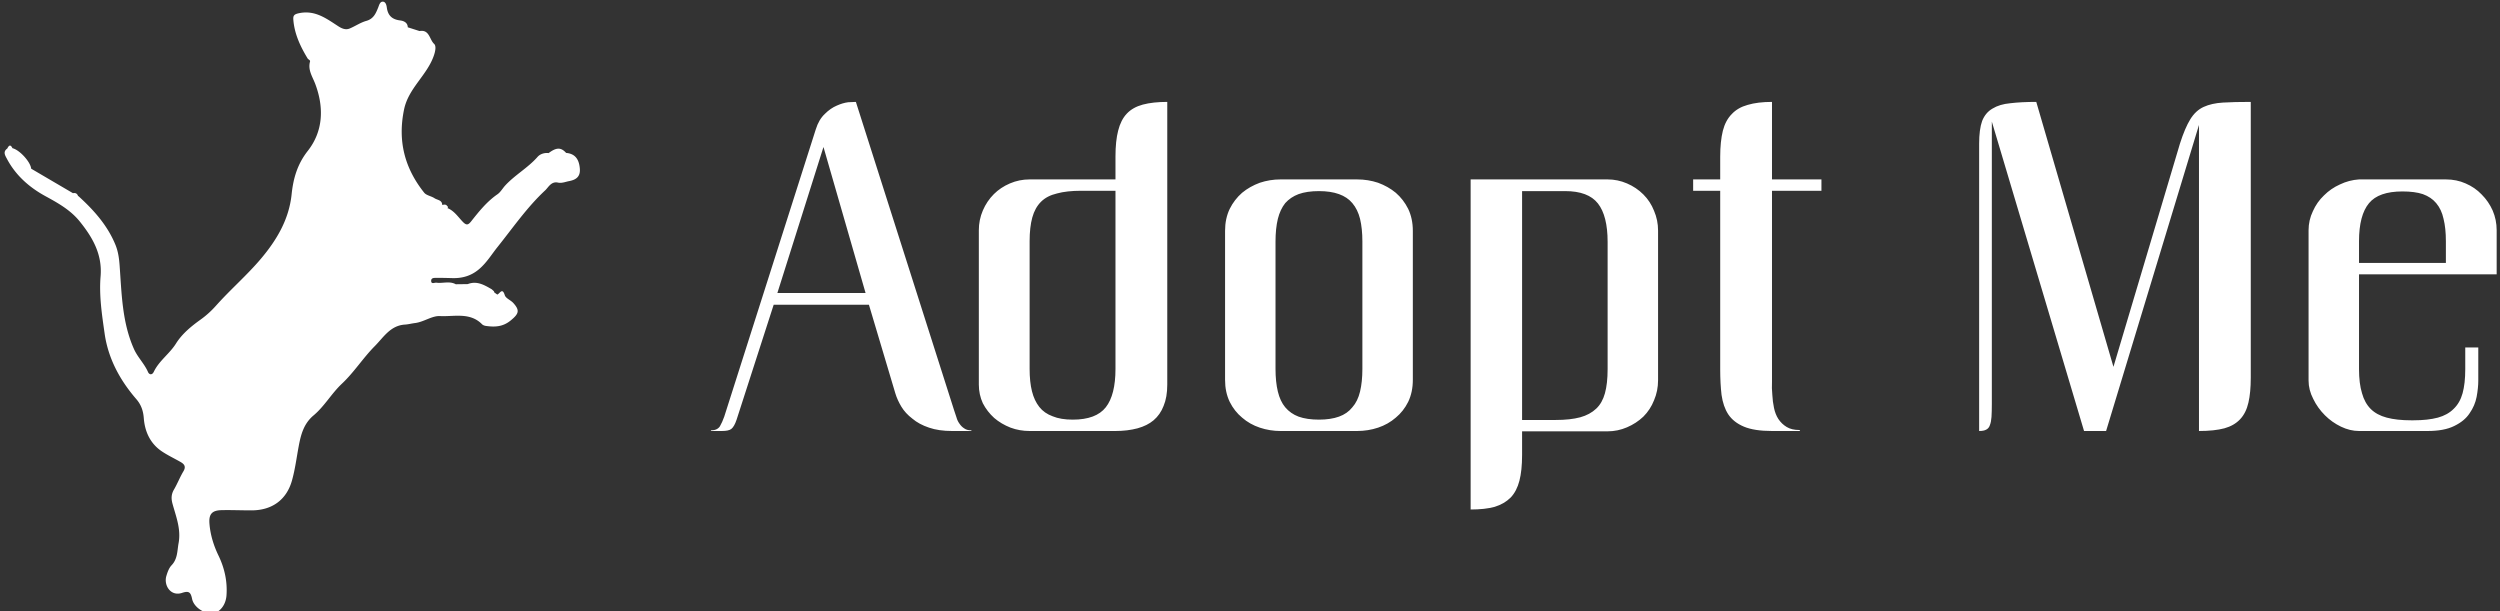 <svg data-v-423bf9ae="" xmlns="http://www.w3.org/2000/svg" viewBox="0 0 368 90" class="iconLeft"><rect x="0" y="0" width="368" height="90" fill="#333333" stroke="none"/><!----><!----><!----><g data-v-423bf9ae="" id="ad2cb28c-4bd1-475b-9303-d669597a23e6" fill="#FFFFFF" transform="matrix(4.918,0,0,4.918,105.478,0.492)"><path d="M7.62 12.78L7.62 12.78L7.62 12.78Q7.63 12.78 7.63 12.79L7.63 12.79L7.63 12.79Q7.63 12.80 7.62 12.80L7.62 12.80L7.05 12.80L7.05 12.80Q6.65 12.80 6.36 12.70L6.36 12.70L6.36 12.70Q6.06 12.60 5.86 12.43L5.86 12.43L5.86 12.43Q5.65 12.27 5.53 12.07L5.53 12.07L5.53 12.07Q5.41 11.87 5.35 11.67L5.35 11.67L4.56 9.02L1.71 9.02L0.60 12.46L0.60 12.46Q0.53 12.67 0.44 12.74L0.44 12.74L0.44 12.74Q0.36 12.80 0.16 12.80L0.16 12.80L-0.16 12.80L-0.16 12.80Q-0.17 12.80-0.17 12.79L-0.17 12.79L-0.17 12.79Q-0.17 12.78-0.16 12.78L-0.16 12.78L-0.16 12.78Q0.02 12.78 0.10 12.66L0.10 12.66L0.10 12.66Q0.17 12.54 0.23 12.37L0.23 12.37L2.97 3.77L2.97 3.77Q3.06 3.48 3.24 3.31L3.24 3.31L3.24 3.31Q3.41 3.14 3.60 3.06L3.60 3.06L3.60 3.06Q3.78 2.98 3.94 2.96L3.94 2.96L3.94 2.96Q4.10 2.95 4.17 2.95L4.17 2.95L7.11 12.18L7.11 12.18Q7.14 12.28 7.18 12.39L7.18 12.39L7.18 12.39Q7.21 12.50 7.27 12.58L7.27 12.58L7.27 12.58Q7.33 12.67 7.41 12.72L7.41 12.72L7.41 12.72Q7.49 12.78 7.62 12.78ZM3.20 4.30L1.82 8.67L4.46 8.67L3.20 4.30ZM11.94 10.94L11.94 5.61L10.91 5.61L10.91 5.61Q10.48 5.61 10.19 5.69L10.19 5.69L10.19 5.69Q9.89 5.76 9.71 5.94L9.71 5.94L9.71 5.94Q9.53 6.12 9.45 6.41L9.45 6.41L9.45 6.41Q9.37 6.70 9.37 7.12L9.37 7.12L9.37 10.94L9.37 10.94Q9.37 11.33 9.44 11.61L9.44 11.61L9.44 11.61Q9.51 11.89 9.66 12.08L9.66 12.08L9.66 12.08Q9.81 12.27 10.06 12.36L10.06 12.36L10.06 12.36Q10.30 12.46 10.66 12.46L10.66 12.46L10.66 12.46Q11.36 12.46 11.65 12.09L11.65 12.09L11.65 12.09Q11.94 11.72 11.94 10.94L11.94 10.94ZM11.94 12.80L9.37 12.80L9.37 12.80Q9.07 12.80 8.80 12.70L8.80 12.70L8.80 12.70Q8.52 12.59 8.31 12.41L8.31 12.41L8.31 12.41Q8.10 12.22 7.97 11.97L7.97 11.97L7.97 11.97Q7.85 11.71 7.85 11.41L7.85 11.41L7.85 6.79L7.85 6.79Q7.85 6.48 7.97 6.20L7.97 6.20L7.97 6.20Q8.09 5.92 8.30 5.71L8.30 5.71L8.30 5.71Q8.50 5.51 8.78 5.39L8.78 5.39L8.78 5.39Q9.06 5.27 9.37 5.27L9.37 5.27L11.94 5.27L11.94 4.58L11.94 4.58Q11.94 4.12 12.02 3.81L12.02 3.81L12.02 3.81Q12.10 3.49 12.28 3.30L12.28 3.30L12.28 3.30Q12.46 3.11 12.76 3.03L12.76 3.03L12.76 3.03Q13.06 2.95 13.49 2.95L13.49 2.95L13.49 11.41L13.49 11.41Q13.49 11.79 13.38 12.05L13.38 12.05L13.38 12.05Q13.28 12.31 13.08 12.48L13.08 12.48L13.08 12.48Q12.89 12.64 12.60 12.72L12.60 12.72L12.60 12.72Q12.30 12.80 11.94 12.80L11.94 12.80ZM16.88 5.27L19.17 5.27L19.17 5.27Q19.50 5.27 19.80 5.37L19.80 5.37L19.80 5.37Q20.10 5.48 20.33 5.67L20.33 5.67L20.33 5.67Q20.56 5.87 20.70 6.15L20.70 6.15L20.70 6.15Q20.84 6.44 20.84 6.81L20.84 6.81L20.84 11.27L20.84 11.27Q20.84 11.64 20.70 11.93L20.70 11.93L20.70 11.93Q20.56 12.21 20.33 12.40L20.33 12.40L20.33 12.40Q20.10 12.60 19.80 12.70L19.80 12.70L19.80 12.70Q19.50 12.80 19.17 12.80L19.17 12.80L16.88 12.80L16.88 12.80Q16.56 12.80 16.26 12.70L16.26 12.70L16.26 12.70Q15.96 12.60 15.73 12.40L15.73 12.40L15.73 12.40Q15.50 12.21 15.36 11.93L15.36 11.93L15.36 11.93Q15.22 11.64 15.22 11.27L15.22 11.27L15.22 6.81L15.22 6.81Q15.22 6.44 15.36 6.15L15.36 6.15L15.36 6.15Q15.50 5.87 15.73 5.67L15.73 5.67L15.73 5.67Q15.96 5.48 16.26 5.37L16.26 5.37L16.26 5.37Q16.56 5.27 16.88 5.27L16.88 5.27ZM16.73 7.13L16.73 10.94L16.73 10.94Q16.73 11.33 16.80 11.62L16.80 11.62L16.80 11.62Q16.87 11.91 17.02 12.09L17.02 12.09L17.02 12.09Q17.18 12.28 17.42 12.37L17.42 12.37L17.42 12.37Q17.67 12.46 18.03 12.46L18.03 12.46L18.03 12.46Q18.38 12.46 18.63 12.37L18.63 12.37L18.63 12.37Q18.88 12.28 19.03 12.09L19.03 12.09L19.03 12.09Q19.19 11.91 19.26 11.62L19.26 11.62L19.26 11.62Q19.33 11.33 19.33 10.94L19.33 10.94L19.33 7.13L19.33 7.13Q19.33 6.74 19.26 6.45L19.26 6.45L19.26 6.45Q19.19 6.17 19.03 5.98L19.03 5.98L19.03 5.98Q18.88 5.80 18.63 5.71L18.63 5.71L18.63 5.71Q18.38 5.62 18.03 5.62L18.03 5.62L18.03 5.62Q17.67 5.62 17.42 5.71L17.42 5.71L17.42 5.71Q17.18 5.80 17.02 5.98L17.02 5.98L17.02 5.98Q16.87 6.17 16.80 6.45L16.80 6.45L16.80 6.45Q16.73 6.74 16.73 7.13L16.73 7.13ZM22.57 15.15L22.57 5.27L26.67 5.27L26.67 5.27Q26.97 5.27 27.25 5.39L27.25 5.39L27.25 5.39Q27.53 5.51 27.74 5.72L27.74 5.72L27.74 5.72Q27.95 5.93 28.06 6.21L28.06 6.21L28.06 6.21Q28.18 6.49 28.18 6.80L28.18 6.80L28.18 11.28L28.18 11.28Q28.18 11.60 28.06 11.88L28.06 11.88L28.06 11.88Q27.95 12.16 27.74 12.37L27.74 12.37L27.74 12.37Q27.53 12.57 27.25 12.69L27.25 12.69L27.25 12.69Q26.97 12.81 26.67 12.81L26.67 12.81L24.11 12.81L24.11 13.52L24.11 13.52Q24.11 13.98 24.03 14.29L24.03 14.29L24.03 14.29Q23.95 14.60 23.77 14.79L23.77 14.79L23.77 14.79Q23.58 14.98 23.29 15.07L23.29 15.07L23.29 15.07Q23.00 15.15 22.57 15.15L22.57 15.15ZM24.11 5.62L24.11 12.47L25.12 12.47L25.12 12.47Q25.55 12.47 25.85 12.39L25.85 12.39L25.85 12.39Q26.14 12.31 26.33 12.13L26.33 12.13L26.33 12.13Q26.51 11.96 26.59 11.67L26.59 11.67L26.59 11.67Q26.67 11.38 26.67 10.95L26.67 10.95L26.67 7.14L26.67 7.14Q26.67 6.36 26.38 5.99L26.38 5.99L26.38 5.99Q26.09 5.62 25.40 5.62L25.40 5.62L24.11 5.62ZM31.59 5.61L31.59 10.96L31.59 10.96Q31.59 11.12 31.59 11.32L31.59 11.32L31.59 11.32Q31.58 11.52 31.60 11.72L31.60 11.72L31.60 11.72Q31.61 11.92 31.65 12.11L31.65 12.11L31.65 12.11Q31.69 12.30 31.78 12.44L31.78 12.44L31.78 12.44Q31.88 12.59 32.03 12.68L32.03 12.68L32.03 12.68Q32.18 12.77 32.40 12.77L32.40 12.77L32.40 12.77Q32.43 12.77 32.43 12.79L32.43 12.79L32.43 12.79Q32.43 12.80 32.40 12.80L32.40 12.80L31.59 12.80L31.59 12.80Q31.06 12.80 30.75 12.67L30.75 12.67L30.75 12.67Q30.44 12.54 30.28 12.30L30.28 12.30L30.28 12.30Q30.13 12.07 30.08 11.72L30.08 11.72L30.08 11.72Q30.04 11.38 30.04 10.96L30.04 10.96L30.04 5.61L29.23 5.61L29.23 5.27L30.04 5.27L30.04 4.59L30.04 4.59Q30.04 4.13 30.12 3.81L30.12 3.81L30.12 3.81Q30.20 3.50 30.39 3.31L30.39 3.31L30.39 3.31Q30.57 3.12 30.86 3.04L30.86 3.04L30.86 3.04Q31.16 2.95 31.59 2.95L31.59 2.95L31.59 5.27L33.07 5.27L33.07 5.61L31.59 5.61ZM45.92 2.95L45.92 2.95L45.92 11.20L45.92 11.20Q45.92 11.65 45.85 11.95L45.85 11.95L45.85 11.95Q45.78 12.26 45.60 12.45L45.60 12.45L45.60 12.45Q45.42 12.64 45.13 12.72L45.13 12.72L45.13 12.72Q44.83 12.80 44.37 12.80L44.37 12.80L44.37 3.64L41.59 12.80L40.93 12.80L38.17 3.54L38.17 11.99L38.17 11.99Q38.17 12.22 38.16 12.38L38.16 12.38L38.16 12.38Q38.15 12.53 38.11 12.63L38.11 12.63L38.11 12.63Q38.08 12.72 38.00 12.76L38.00 12.76L38.00 12.76Q37.93 12.80 37.79 12.80L37.79 12.80L37.79 4.20L37.79 4.20Q37.79 3.77 37.88 3.52L37.88 3.52L37.88 3.52Q37.98 3.27 38.19 3.15L38.19 3.15L38.19 3.15Q38.40 3.02 38.72 2.99L38.72 2.99L38.72 2.99Q39.05 2.95 39.50 2.95L39.50 2.95L41.81 10.88L43.80 4.20L43.80 4.20Q43.95 3.73 44.11 3.47L44.11 3.47L44.11 3.47Q44.27 3.21 44.51 3.10L44.51 3.10L44.51 3.10Q44.75 2.99 45.09 2.97L45.09 2.97L45.09 2.97Q45.42 2.95 45.92 2.95ZM50.46 5.63L50.46 5.63L50.46 5.63Q49.75 5.63 49.46 5.98L49.46 5.98L49.46 5.98Q49.16 6.34 49.16 7.12L49.16 7.12L49.16 7.77L51.76 7.77L51.76 7.12L51.76 7.12Q51.76 6.73 51.69 6.45L51.69 6.45L51.69 6.45Q51.63 6.17 51.47 5.98L51.47 5.98L51.47 5.98Q51.32 5.80 51.07 5.71L51.07 5.71L51.07 5.71Q50.83 5.63 50.46 5.63ZM53.28 8.11L49.16 8.11L49.16 10.95L49.16 10.95Q49.16 11.38 49.25 11.67L49.25 11.67L49.25 11.67Q49.33 11.96 49.51 12.14L49.51 12.14L49.51 12.14Q49.69 12.32 49.99 12.40L49.99 12.40L49.99 12.40Q50.29 12.48 50.72 12.48L50.72 12.48L50.79 12.48L50.79 12.48Q51.22 12.48 51.52 12.40L51.52 12.40L51.52 12.40Q51.81 12.32 51.99 12.14L51.99 12.14L51.99 12.14Q52.18 11.96 52.26 11.67L52.26 11.67L52.26 11.67Q52.34 11.38 52.34 10.95L52.34 10.95L52.34 10.30L52.73 10.30L52.73 11.29L52.73 11.29Q52.73 11.51 52.68 11.78L52.68 11.78L52.68 11.78Q52.63 12.04 52.47 12.27L52.47 12.27L52.47 12.27Q52.32 12.50 52.01 12.65L52.01 12.65L52.01 12.65Q51.71 12.80 51.21 12.80L51.21 12.80L49.16 12.80L49.16 12.80Q48.89 12.80 48.62 12.67L48.62 12.67L48.62 12.67Q48.35 12.54 48.14 12.33L48.14 12.33L48.14 12.33Q47.92 12.11 47.79 11.84L47.79 11.84L47.79 11.84Q47.65 11.57 47.65 11.29L47.65 11.29L47.65 6.79L47.65 6.79Q47.65 6.49 47.78 6.22L47.78 6.22L47.78 6.22Q47.90 5.95 48.11 5.75L48.11 5.75L48.11 5.75Q48.32 5.54 48.59 5.42L48.59 5.42L48.59 5.42Q48.86 5.29 49.16 5.27L49.16 5.27L51.76 5.27L51.76 5.27Q52.08 5.27 52.35 5.39L52.35 5.39L52.35 5.39Q52.63 5.51 52.83 5.72L52.83 5.72L52.83 5.72Q53.04 5.93 53.16 6.20L53.16 6.20L53.16 6.20Q53.28 6.48 53.28 6.79L53.28 6.79L53.28 8.11Z"></path></g><!----><g data-v-423bf9ae="" id="f6108b63-f32d-4997-a395-e9d173975b6e" transform="matrix(1.004,0,0,1.004,-7.349,-4.015)" stroke="none" fill="#FFFFFF"><path clip-rule="evenodd" d="M92.332 28.72c-.12-1.455-.761-2.191-2.01-2.302-.756-.838-1.422-.83-2.569.028-.631-.083-1.262.146-1.615.549-1.411 1.611-3.319 2.645-4.757 4.211-.385.419-.673.963-1.125 1.274-1.558 1.075-2.713 2.525-3.864 3.979-.436.549-.7.597-1.219.061-.687-.712-1.246-1.591-2.213-2l-.055.012c.128-.119.12-.228-.022-.327-.191-.294-.466-.202-.729-.158-.015-.734-.719-.712-1.128-.987-.477-.321-1.188-.404-1.517-.815-2.867-3.596-3.904-7.588-2.948-12.199.646-3.106 3.301-4.95 4.332-7.799.269-.742.403-1.51.072-1.816-.688-.637-.68-2.143-2.135-1.88l-1.727-.552c-.014-.723-.639-.944-1.107-1.003-1.196-.146-1.81-.718-1.967-1.907-.043-.321-.164-.856-.605-.847-.408.009-.52.515-.651.844-.353.876-.68 1.677-1.756 1.978-.846.236-1.604.769-2.426 1.112-.587.246-1.146.01-1.646-.312-1.756-1.133-3.412-2.418-5.769-1.935-.743.153-.899.353-.849.979.167 2.087 1.036 3.914 2.097 5.667.094.155.41.23.348.455-.343 1.239.368 2.217.766 3.275 1.302 3.463 1.171 6.932-1.098 9.82-1.549 1.972-2.13 4.087-2.366 6.356-.384 3.709-2.208 6.729-4.478 9.426-2.066 2.453-4.537 4.568-6.677 6.984a13.425 13.425 0 0 1-2.233 1.995c-1.345.966-2.681 2.066-3.558 3.47-.945 1.515-2.481 2.527-3.257 4.148-.253.53-.677.435-.85.038-.531-1.219-1.517-2.156-2.051-3.352-1.743-3.891-1.811-8.09-2.11-12.233-.077-1.062-.211-2.072-.609-3.051-1.174-2.877-3.188-5.113-5.446-7.166l-.035.021c-.117-.376-.37-.521-.754-.44a9739.338 9739.338 0 0 1-6.125-3.591c-.094-.999-1.703-2.759-2.745-3.003-.289-.604-.53-.421-.755.045-.687.484-.312 1.028-.051 1.521 1.275 2.414 3.283 4.175 5.594 5.44 1.891 1.034 3.714 2.045 5.08 3.738 1.894 2.349 3.323 4.829 3.053 8.05-.235 2.803.197 5.606.591 8.377.521 3.668 2.236 6.829 4.645 9.617.701.812 1.013 1.687 1.098 2.793.15 1.954.931 3.709 2.634 4.857.87.586 1.831 1.039 2.747 1.56.562.319.841.683.43 1.37-.514.857-.876 1.805-1.38 2.668-.408.7-.433 1.322-.214 2.118.515 1.869 1.261 3.701.885 5.747-.21 1.143-.13 2.306-1.031 3.25-.383.401-.596 1.013-.762 1.564-.408 1.368.629 3.037 2.298 2.482.985-.328 1.271-.123 1.473.874.307 1.513 2.534 2.624 3.71 1.896.842-.521 1.269-1.456 1.336-2.413.143-2.035-.283-3.99-1.175-5.833-.716-1.482-1.195-3.042-1.325-4.678-.112-1.41.387-1.946 1.774-1.977 1.473-.033 2.946.035 4.419.031 2.969-.01 5.105-1.525 5.907-4.38.466-1.66.678-3.391.999-5.089.317-1.681.746-3.264 2.166-4.453 1.598-1.339 2.636-3.221 4.148-4.641 1.797-1.688 3.104-3.784 4.829-5.518 1.286-1.294 2.283-3.024 4.418-3.157.498-.03.988-.166 1.485-.226 1.287-.155 2.477-1.084 3.658-1.022 2.07.105 4.394-.595 6.166 1.2.133.135.36.216.556.244 1.32.188 2.51.143 3.668-.82 1.136-.944 1.367-1.432.35-2.547-.38-.418-1.098-.674-1.241-1.135-.369-1.189-.733-.218-1.103-.095l-.436-.312a.67.67 0 0 0-.062-.181 41.764 41.764 0 0 0-.313-.281c-1.09-.629-2.176-1.281-3.515-.76-.586.009-1.172.017-1.758.023-.911-.505-1.894-.103-2.833-.226-.272-.036-.747.254-.773-.238-.027-.521.481-.465.834-.469.755-.008 1.511.013 2.266.033 1.467.04 2.765-.329 3.92-1.31 1.11-.939 1.834-2.158 2.72-3.265 2.26-2.824 4.324-5.826 6.979-8.295.447-.417.884-1.352 1.865-1.134.562.124 1.093-.111 1.642-.218 1.064-.2 1.666-.685 1.57-1.832z"></path></g><!----></svg>